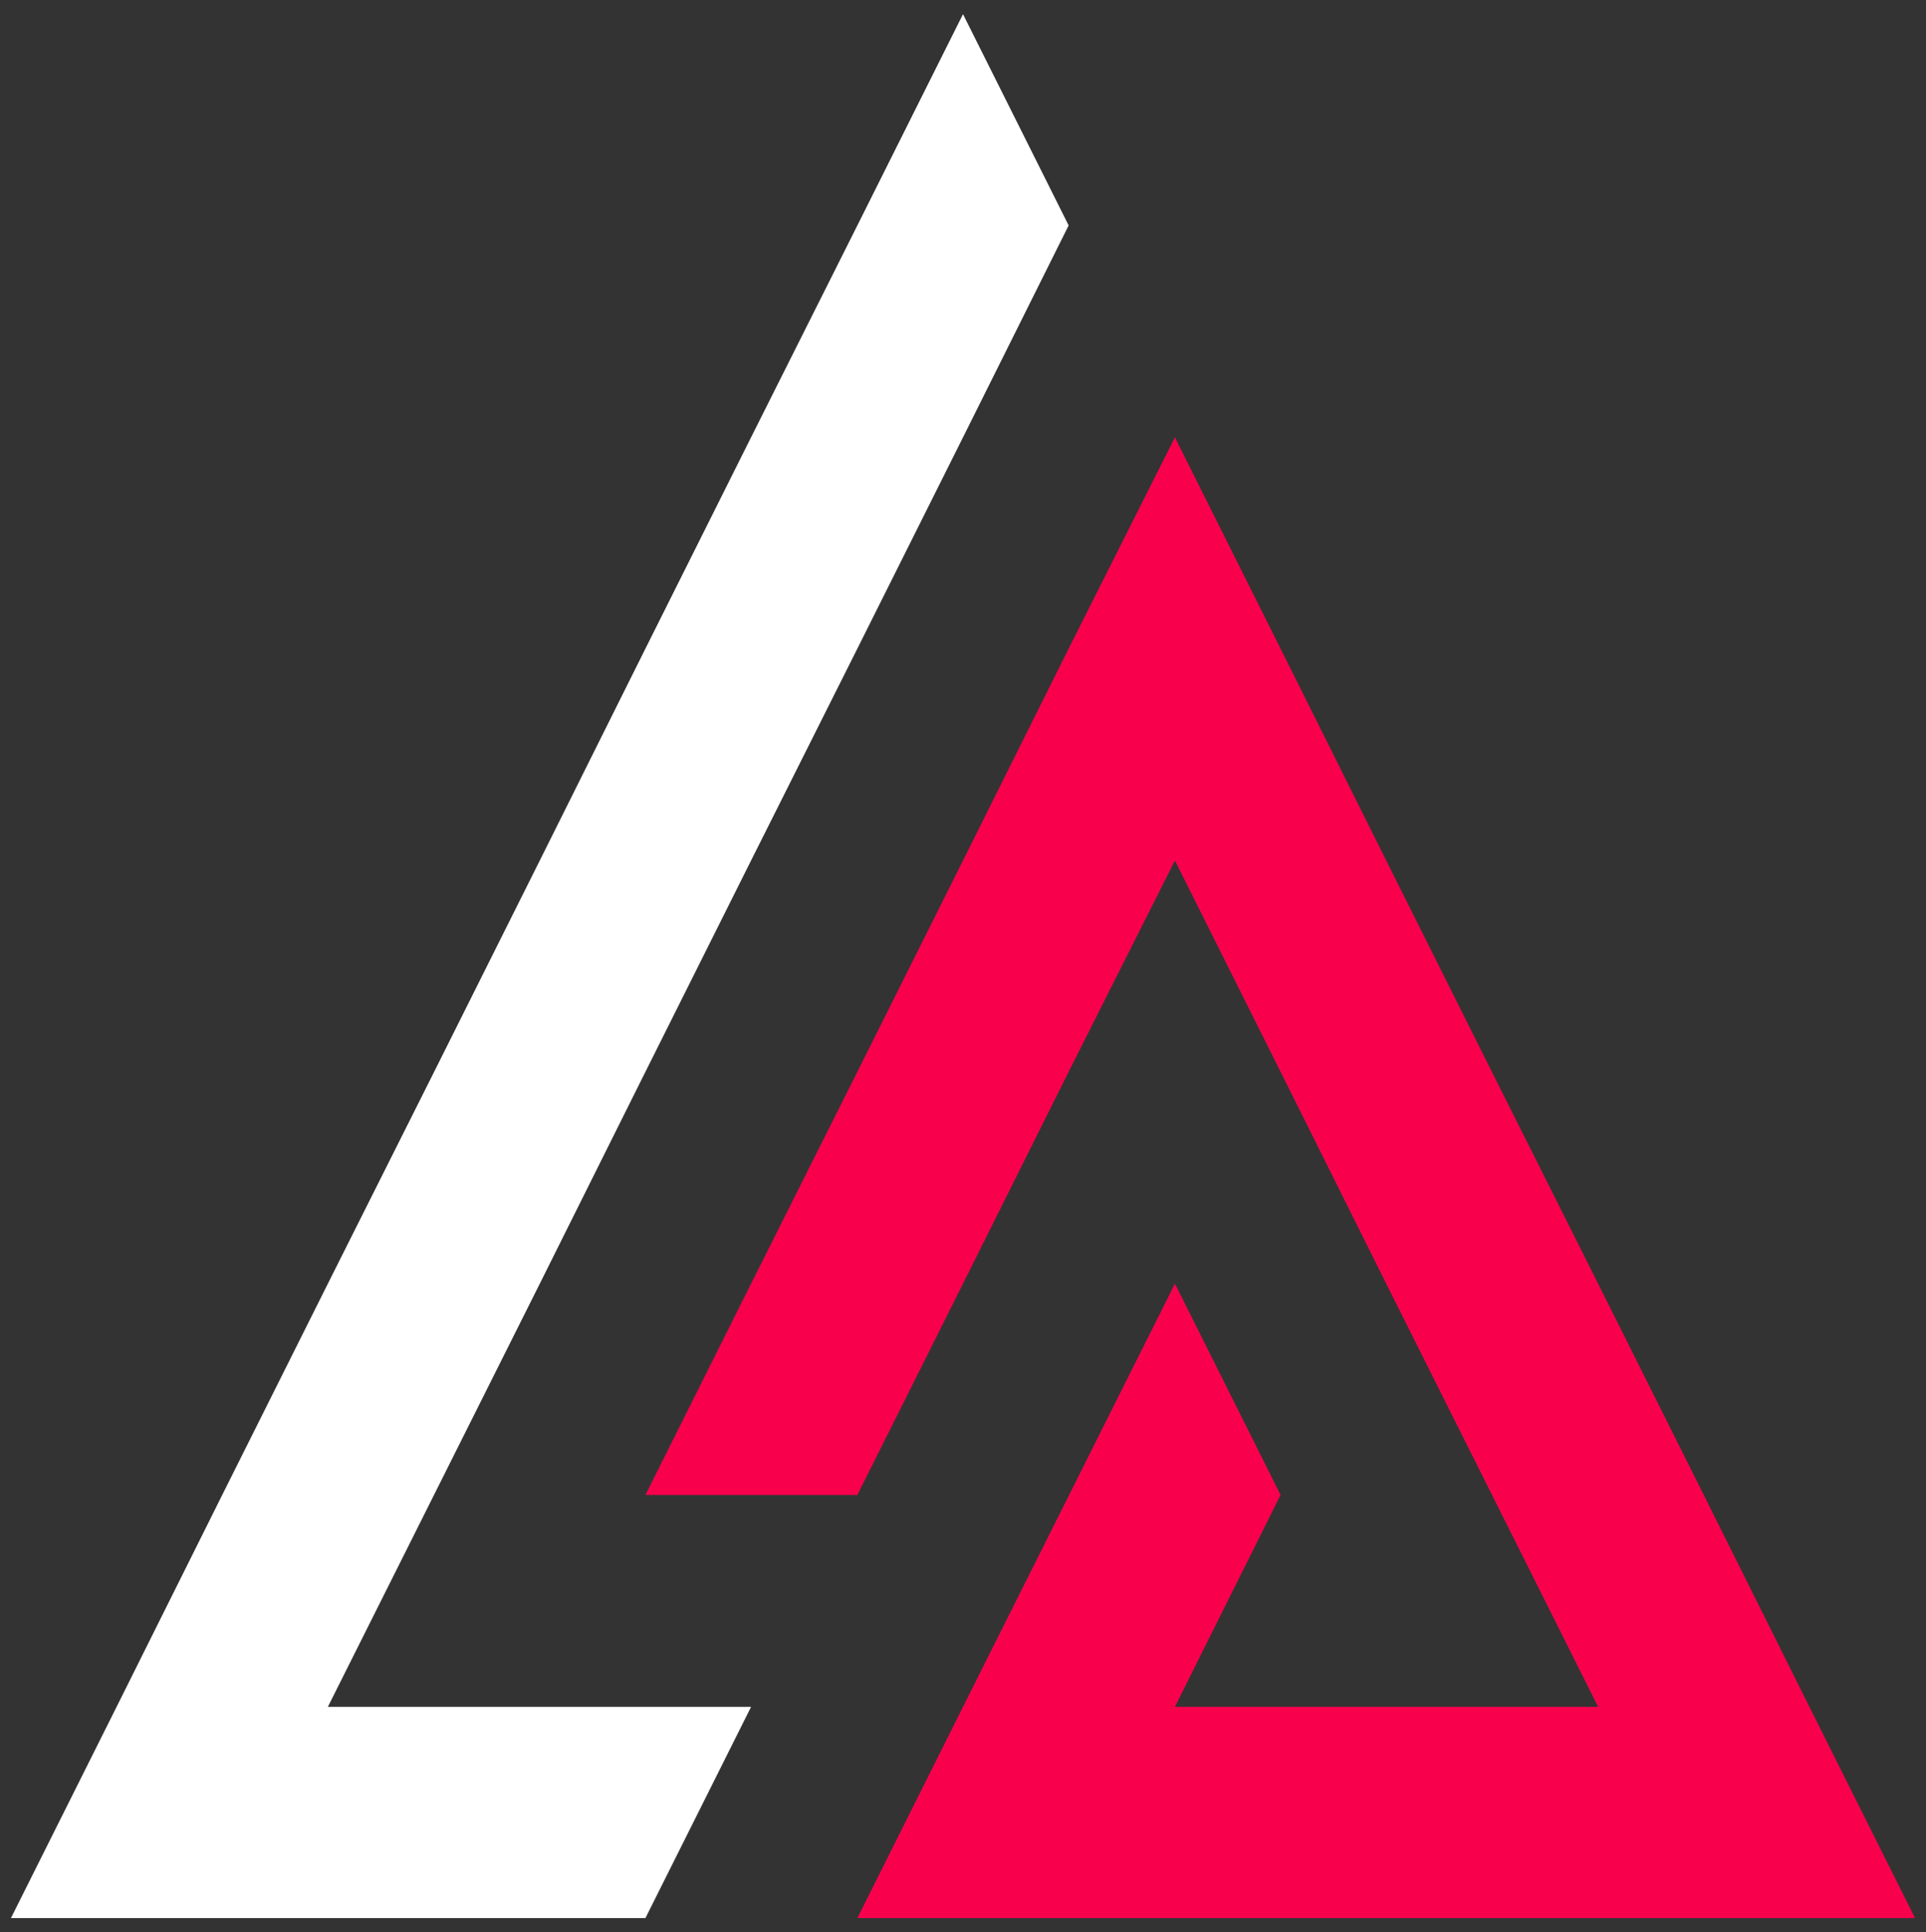 <?xml version="1.0" encoding="utf-8"?>
<!-- Generator: Adobe Illustrator 24.3.0, SVG Export Plug-In . SVG Version: 6.00 Build 0)  -->
<svg version="1.1" id="Capa_1" xmlns="http://www.w3.org/2000/svg" xmlns:xlink="http://www.w3.org/1999/xlink" x="0px" y="0px"
	 viewBox="0 0 299 300" style="enable-background:new 0 0 299 300;" xml:space="preserve">
<rect x="0" y="0" width="299" height="300" fill="#333333" stroke="none"/>
<style type="text/css">
	.st0{fill:#ffffff;}
	.st1{fill:#F9004D;}
</style>
<g>
	<polygon class="st0" points="165.9,35 149.5,67.9 133.1,100.7 116.6,133.6 100.2,166.4 83.8,199.3 50.9,265 116.6,265 100.2,297.8 
		1.7,297.8 18.1,265 34.5,232.1 50.9,199.3 67.4,166.4 83.8,133.6 100.2,100.7 116.6,67.9 133.1,35 149.5,2.2 	"/>
	<polygon class="st1" points="297.3,297.8 133.1,297.8 149.5,265 182.4,199.3 198.8,232.1 182.4,265 248.1,265 215.2,199.3 
		198.8,166.4 182.4,133.6 165.9,166.4 149.5,199.3 133.1,232.1 100.2,232.1 116.6,199.3 133.1,166.4 149.5,133.6 165.9,100.7 
		182.4,67.9 198.8,100.7 215.2,133.6 231.6,166.4 248.1,199.3 264.5,232.1 280.9,265 	"/>
</g>
</svg>
